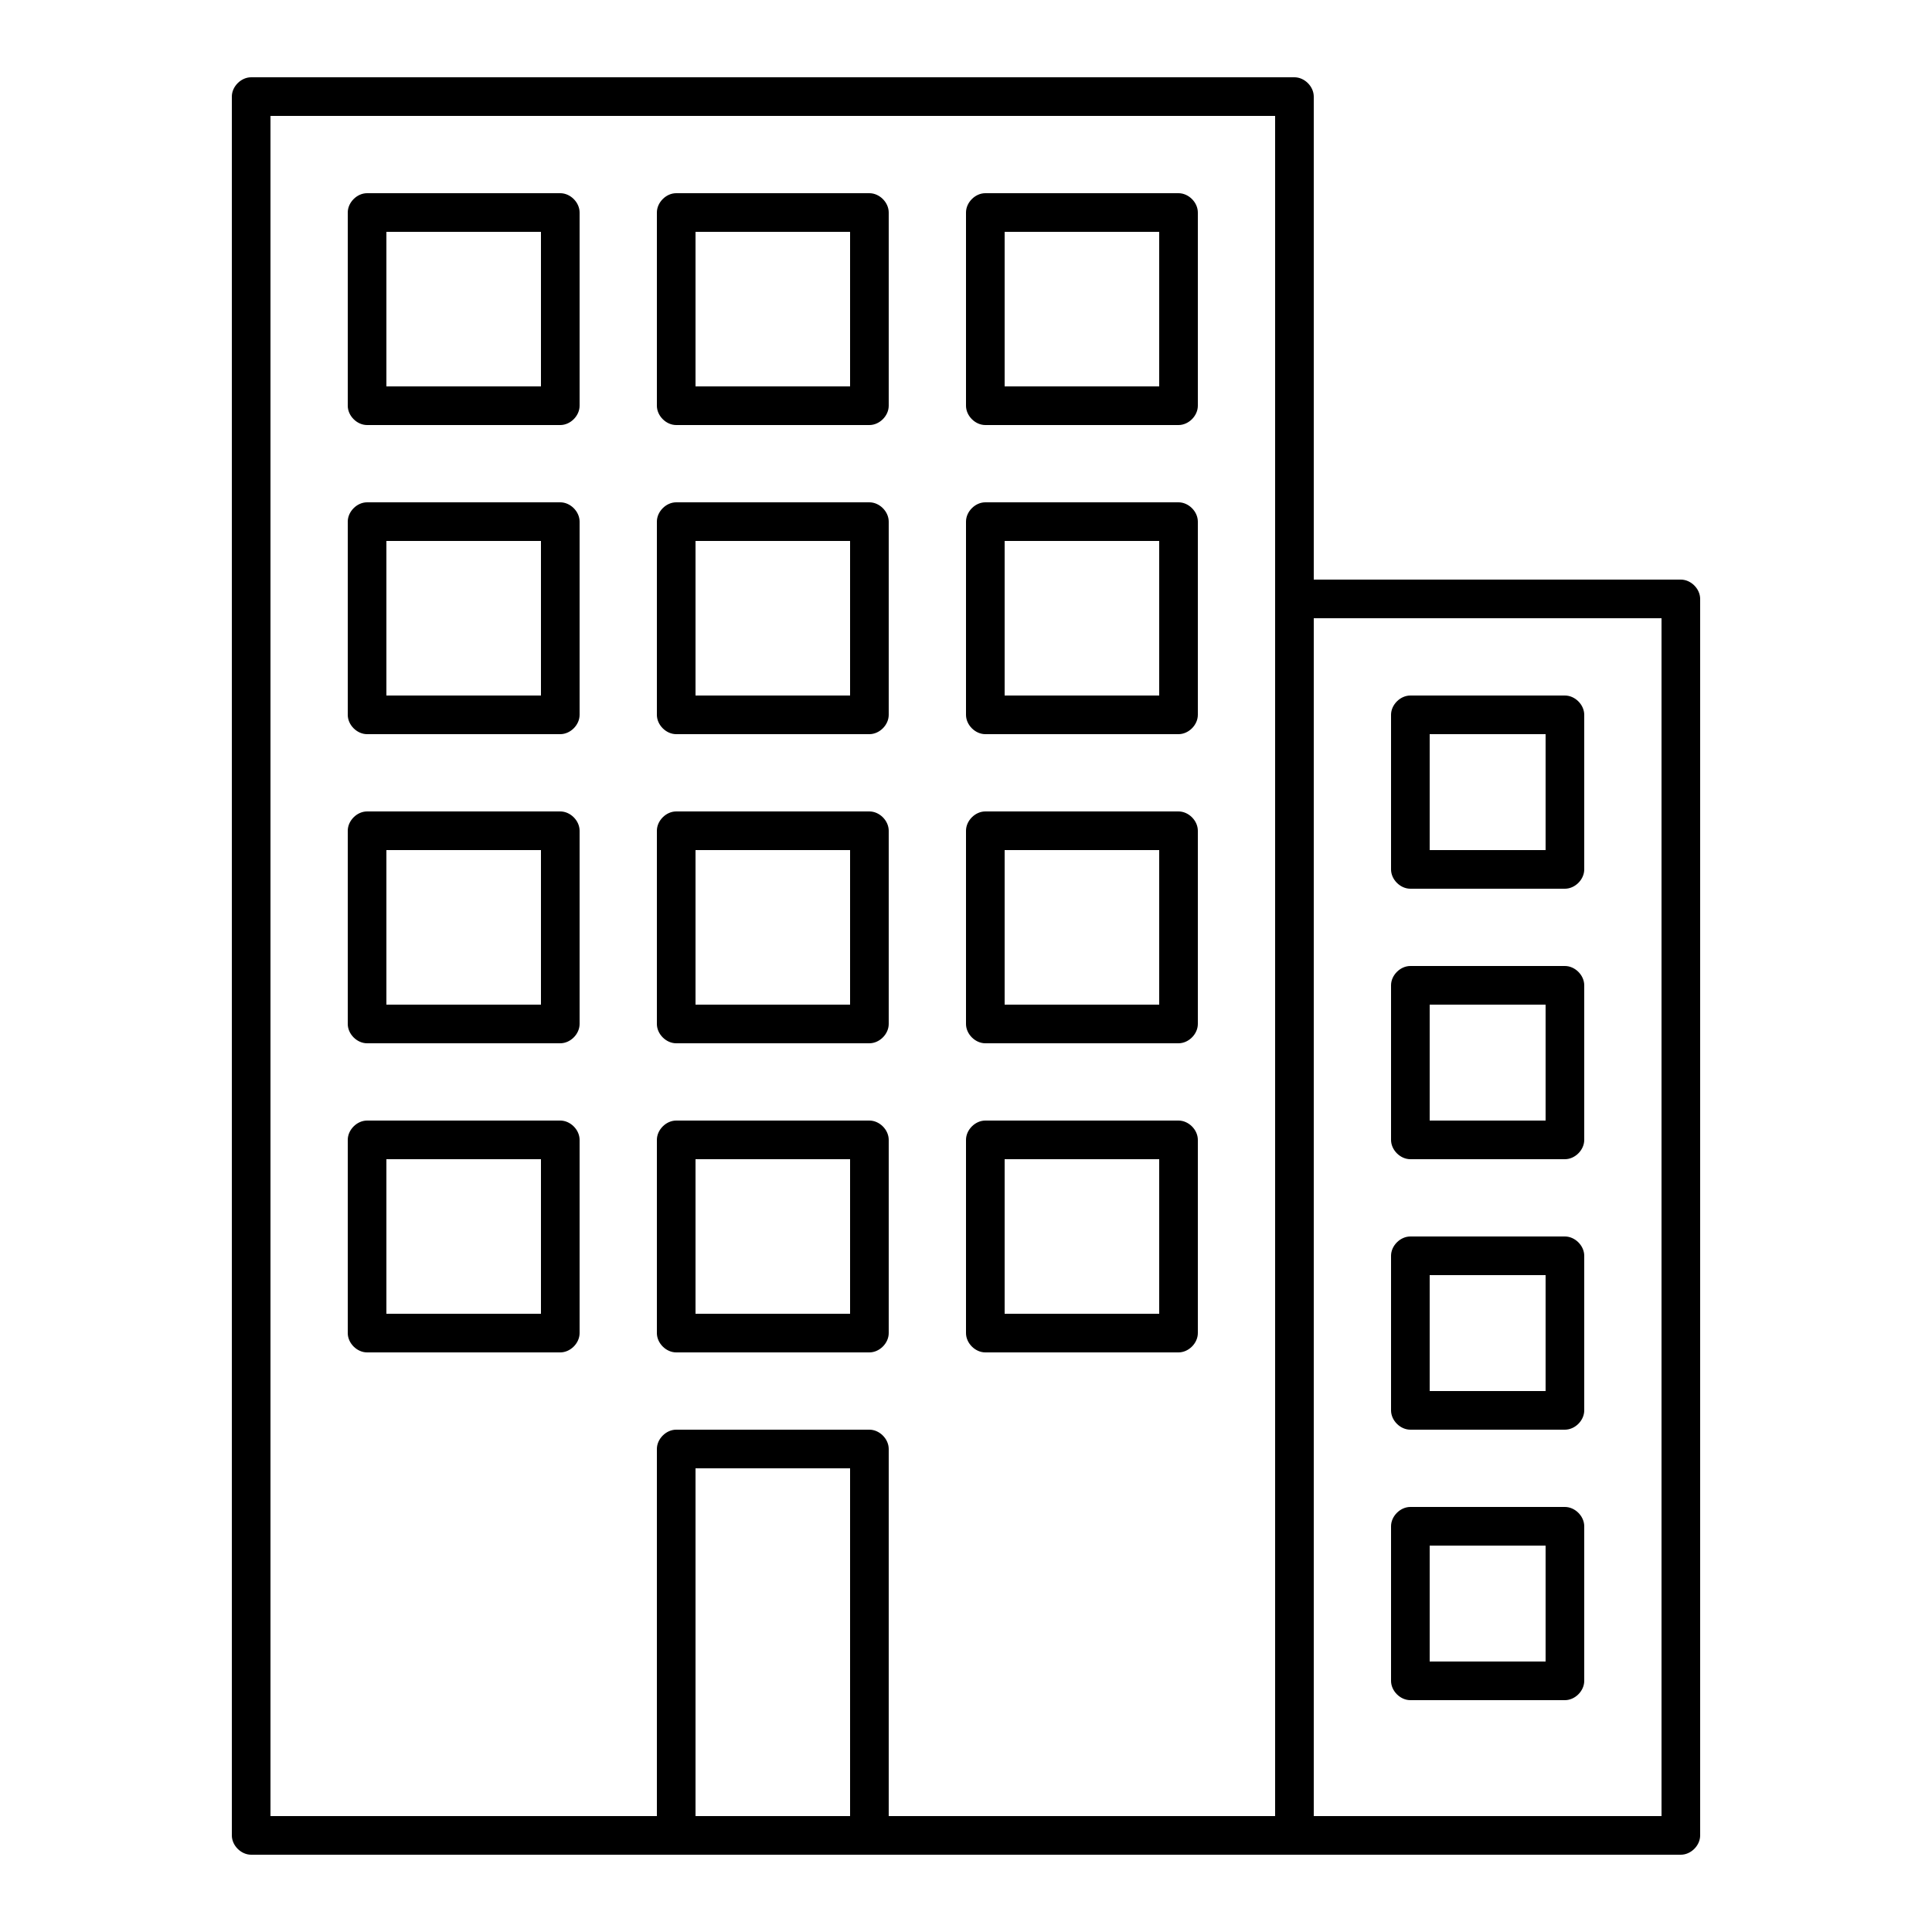 <svg fill="#000000" xmlns:dc="http://purl.org/dc/elements/1.1/" xmlns:cc="http://creativecommons.org/ns#" xmlns:rdf="http://www.w3.org/1999/02/22-rdf-syntax-ns#" xmlns:svg="http://www.w3.org/2000/svg" xmlns="http://www.w3.org/2000/svg" xmlns:sodipodi="http://sodipodi.sourceforge.net/DTD/sodipodi-0.dtd" xmlns:inkscape="http://www.inkscape.org/namespaces/inkscape" version="1.1" x="0px" y="0px" viewBox="0 0 100 100"><g transform="translate(0,-952.362)"><path style="text-indent:0;text-transform:none;direction:ltr;block-progression:tb;baseline-shift:baseline;color:#000000;enable-background:accumulate;" d="m 13,956.362 c -0.524,5e-5 -1,0.476 -1,1 l 0,90 c 10e-5,0.524 0.476,1 1,1 24.667,0 49.333,0 74,0 0.524,-10e-5 1,-0.476 1,-1 l 0,-64 c -1e-4,-0.524 -0.476,-1 -1,-1 l -19,0 0,-25 c -1e-4,-0.524 -0.476,-1 -1,-1 z m 1,2 52,0 c 0,29.336 0,58.659 0,88 l -20,0 0,-19 c -1e-4,-0.524 -0.476,-1 -1,-1 l -10,0 c -0.524,0 -1,0.476 -1,1 l 0,19 -20,0 z m 5,4 c -0.524,5e-5 -1,0.476 -1,1 l 0,10 c 10e-5,0.524 0.476,1 1,1 l 10,0 c 0.524,-5e-5 1,-0.476 1,-1 l 0,-10 c -10e-5,-0.524 -0.476,-1 -1,-1 z m 16,0 c -0.524,5e-5 -1,0.476 -1,1 l 0,10 c 1e-4,0.524 0.476,1 1,1 l 10,0 c 0.524,-5e-5 1,-0.476 1,-1 l 0,-10 c -1e-4,-0.524 -0.476,-1 -1,-1 z m 16,0 c -0.524,5e-5 -1,0.476 -1,1 l 0,10 c 1e-4,0.524 0.476,1 1,1 l 10,0 c 0.524,-5e-5 1,-0.476 1,-1 l 0,-10 c -1e-4,-0.524 -0.476,-1 -1,-1 z m -31,2 8,0 0,8 -8,0 z m 16,0 8,0 0,8 -8,0 z m 16,0 8,0 0,8 -8,0 z m -33,14 c -0.524,5e-5 -1,0.476 -1,1 l 0,10 c 10e-5,0.524 0.476,1 1,1 l 10,0 c 0.524,-5e-5 1,-0.476 1,-1 l 0,-10 c -10e-5,-0.524 -0.476,-1 -1,-1 z m 16,0 c -0.524,5e-5 -1,0.476 -1,1 l 0,10 c 1e-4,0.524 0.476,1 1,1 l 10,0 c 0.524,-5e-5 1,-0.476 1,-1 l 0,-10 c -1e-4,-0.524 -0.476,-1 -1,-1 z m 16,0 c -0.524,5e-5 -1,0.476 -1,1 l 0,10 c 1e-4,0.524 0.476,1 1,1 l 10,0 c 0.524,-5e-5 1,-0.476 1,-1 l 0,-10 c -1e-4,-0.524 -0.476,-1 -1,-1 z m -31,2 8,0 0,8 -8,0 z m 16,0 8,0 0,8 -8,0 z m 16,0 8,0 0,8 -8,0 z m 16,4 18,0 0,62 -18,0 z m 5,4 c -0.524,5e-5 -1,0.476 -1,1 l 0,8 c 1e-4,0.524 0.476,1 1,1 l 8,0 c 0.524,-10e-5 1,-0.476 1,-1 l 0,-8 c -1e-4,-0.524 -0.476,-1 -1,-1 z m 1,2 6,0 0,6 -6,0 z m -55,4 c -0.524,5e-5 -1,0.476 -1,1 l 0,10 c 10e-5,0.524 0.476,1 1,1 l 10,0 c 0.524,-10e-5 1,-0.476 1,-1 l 0,-10 c -10e-5,-0.524 -0.476,-1 -1,-1 z m 16,0 c -0.524,5e-5 -1,0.476 -1,1 l 0,10 c 1e-4,0.524 0.476,1 1,1 l 10,0 c 0.524,-10e-5 1,-0.476 1,-1 l 0,-10 c -1e-4,-0.524 -0.476,-1 -1,-1 z m 16,0 c -0.524,5e-5 -1,0.476 -1,1 l 0,10 c 1e-4,0.524 0.476,1 1,1 l 10,0 c 0.524,-10e-5 1,-0.476 1,-1 l 0,-10 c -1e-4,-0.524 -0.476,-1 -1,-1 z m -31,2 8,0 0,8 -8,0 z m 16,0 8,0 0,8 -8,0 z m 16,0 8,0 0,8 -8,0 z m 21,6 c -0.524,0 -1,0.476 -1,1 l 0,8 c 1e-4,0.524 0.476,1 1,1 l 8,0 c 0.524,-10e-5 1,-0.476 1,-1 l 0,-8 c -1e-4,-0.524 -0.476,-1 -1,-1 z m 1,2 6,0 0,6 -6,0 z m -55,6 c -0.524,0 -1,0.476 -1,1 l 0,10 c 10e-5,0.524 0.476,1 1,1 l 10,0 c 0.524,-10e-5 1,-0.476 1,-1 l 0,-10 c -10e-5,-0.524 -0.476,-1 -1,-1 z m 16,0 c -0.524,0 -1,0.476 -1,1 l 0,10 c 1e-4,0.524 0.476,1 1,1 l 10,0 c 0.524,-10e-5 1,-0.476 1,-1 l 0,-10 c -1e-4,-0.524 -0.476,-1 -1,-1 z m 16,0 c -0.524,0 -1,0.476 -1,1 l 0,10 c 1e-4,0.524 0.476,1 1,1 l 10,0 c 0.524,-10e-5 1,-0.476 1,-1 l 0,-10 c -1e-4,-0.524 -0.476,-1 -1,-1 z m -31,2 8,0 0,8 -8,0 z m 16,0 8,0 0,8 -8,0 z m 16,0 8,0 0,8 -8,0 z m 21,4 c -0.524,0 -1,0.476 -1,1 l 0,8 c 1e-4,0.524 0.476,1 1,1 l 8,0 c 0.524,-10e-5 1,-0.476 1,-1 l 0,-8 c -1e-4,-0.524 -0.476,-1 -1,-1 z m 1,2 6,0 0,6 -6,0 z m -38,10 8,0 0,18 -8,0 z m 37,2 c -0.524,0 -1,0.476 -1,1 l 0,8 c 1e-4,0.524 0.476,1 1,1 l 8,0 c 0.524,-10e-5 1,-0.476 1,-1 l 0,-8 c -1e-4,-0.524 -0.476,-1 -1,-1 z m 1,2 6,0 0,6 -6,0 z" fill="#000000" fill-opacity="1" stroke="none" marker="none" visibility="visible" display="inline" overflow="visible"></path></g></svg>